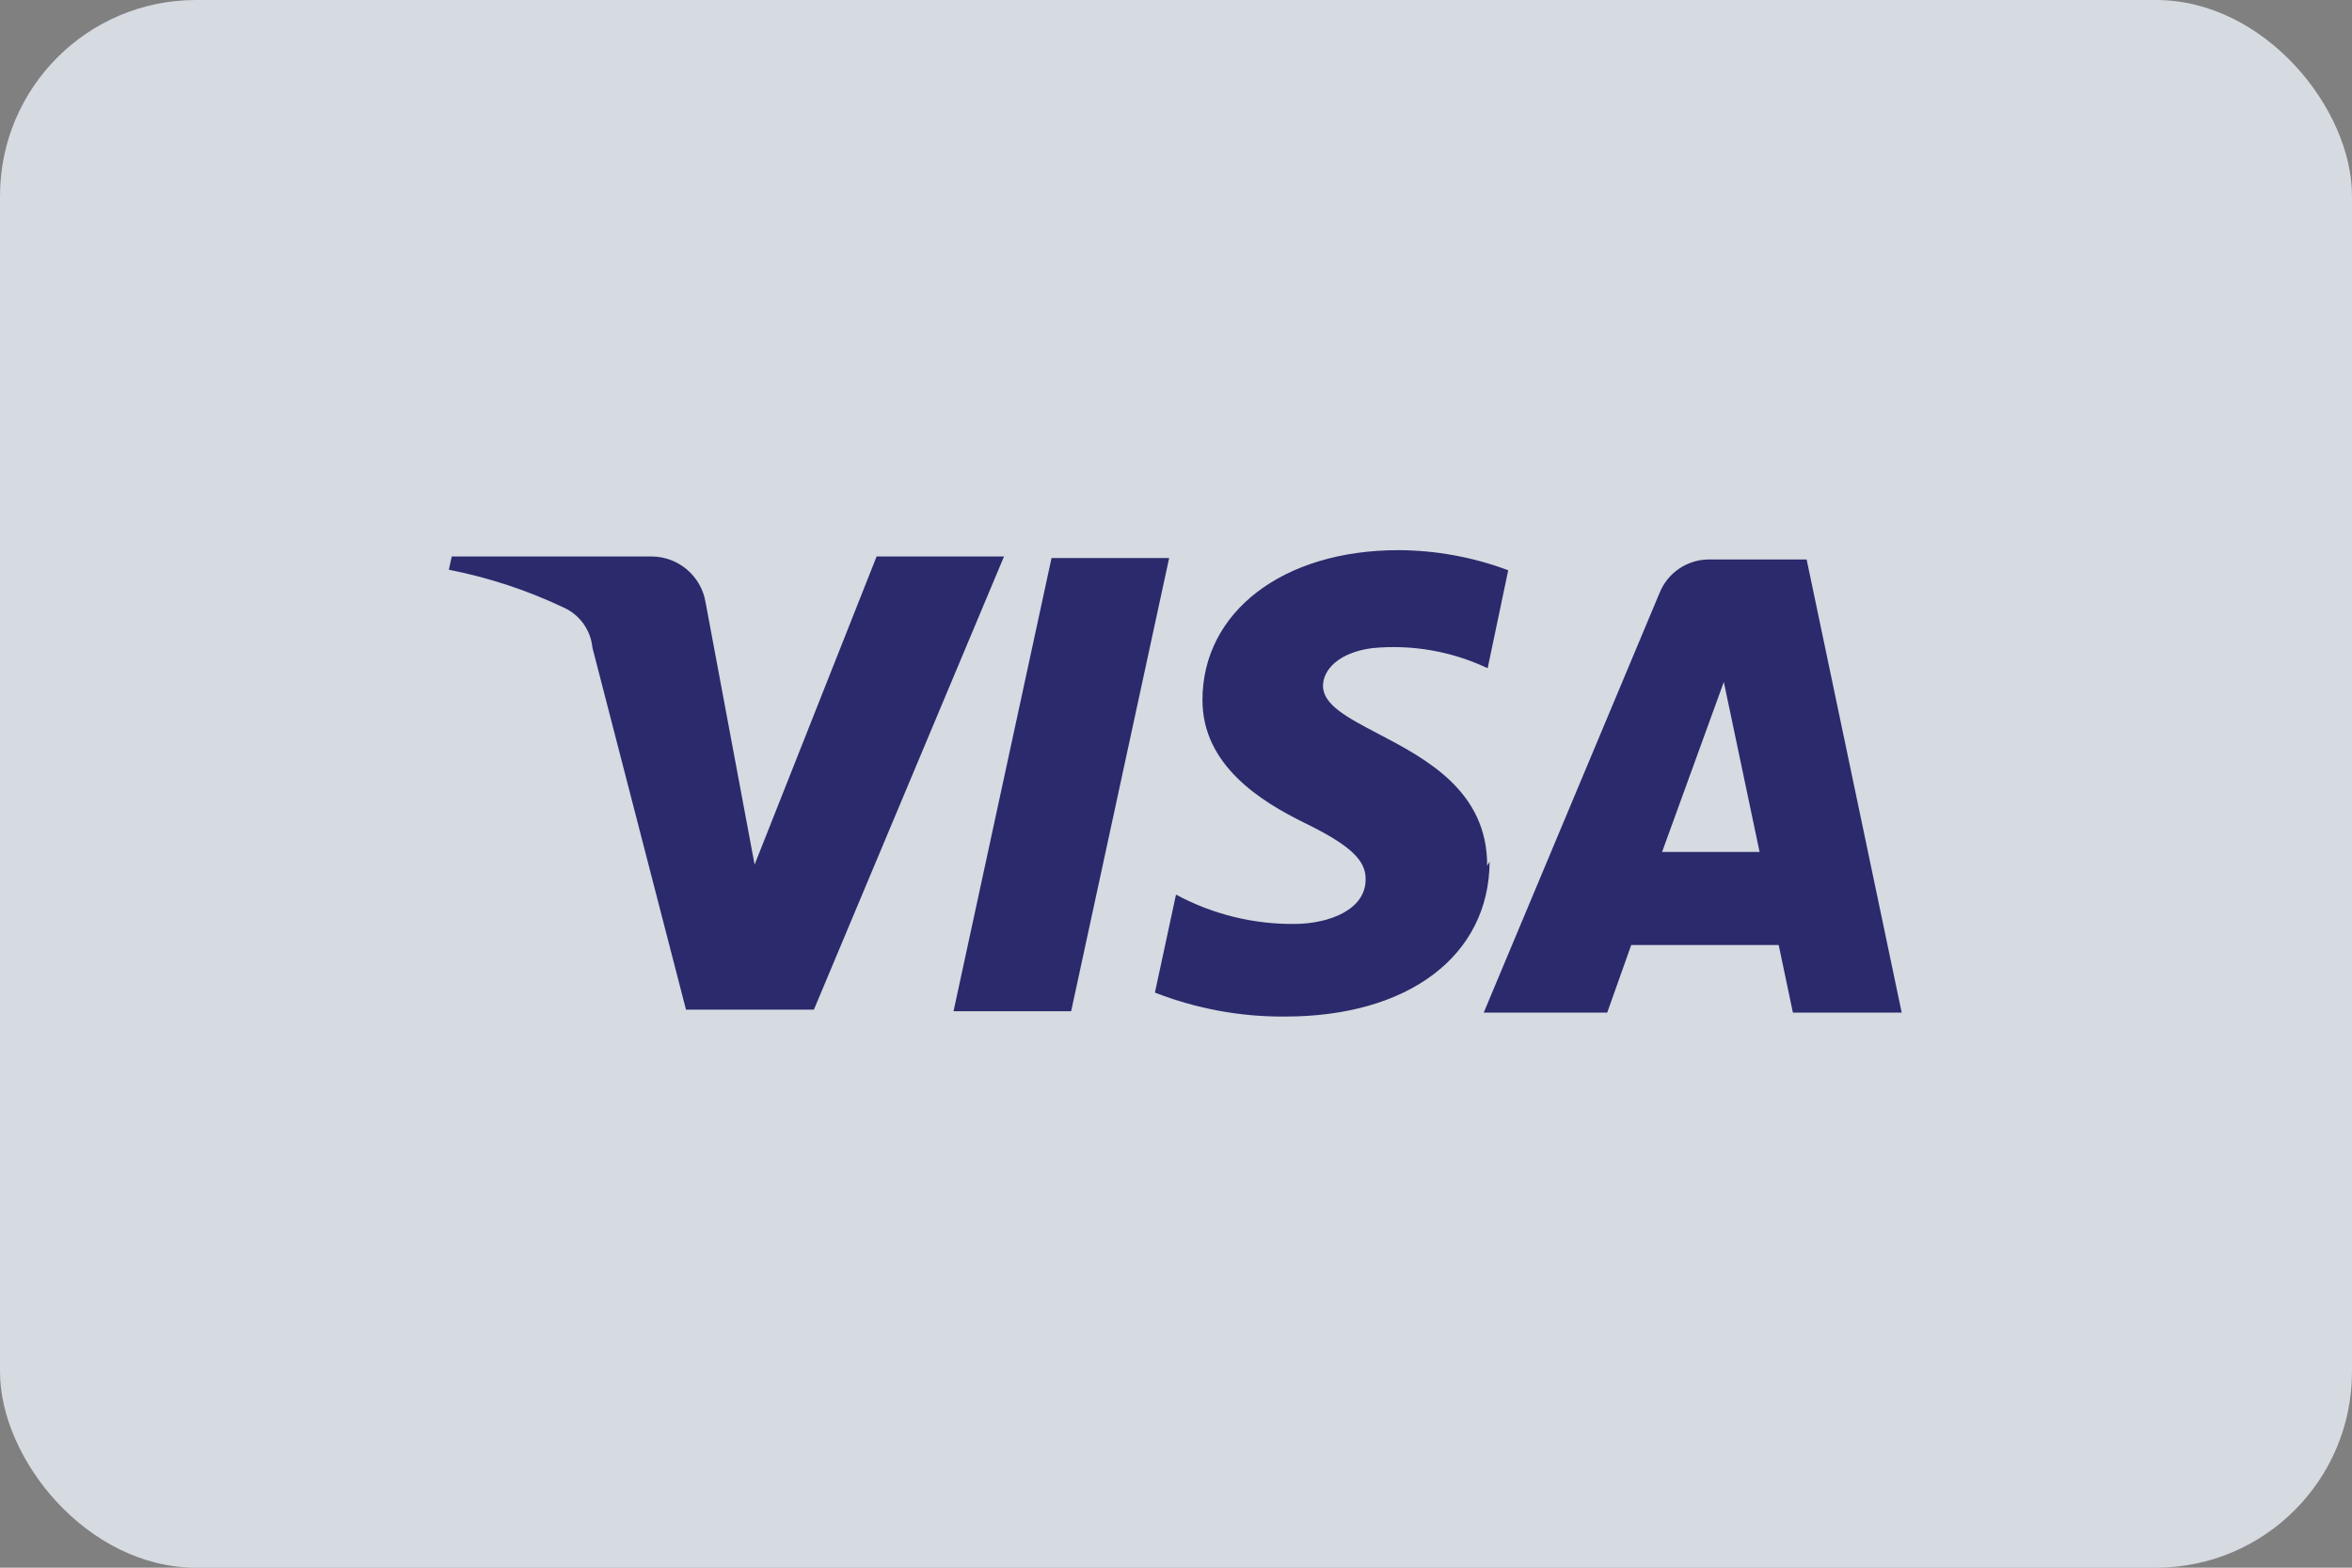<svg width="48" height="32" viewBox="0 0 48 32" fill="none" xmlns="http://www.w3.org/2000/svg">
<rect x="0" y="0" width="48" height="32" fill="#808080" stroke="none"/>
<g id="visa-light-large">
<rect id="card_bg" width="48" height="32" rx="4" fill="#EBF0F8" fill-opacity="0.8"/>
<path id="visa-logo" fill-rule="evenodd" clip-rule="evenodd" d="M30.35 17.671C30.356 16.146 29.099 15.487 28.123 14.976C27.505 14.652 27 14.388 27 14.001C27 13.671 27.32 13.32 28 13.23C28.809 13.15 29.625 13.292 30.36 13.64L30.78 11.64C30.064 11.372 29.305 11.233 28.54 11.23C26.18 11.23 24.54 12.491 24.54 14.29C24.54 15.62 25.73 16.36 26.63 16.8C27.53 17.241 27.88 17.55 27.87 17.951C27.87 18.57 27.13 18.851 26.44 18.86C25.589 18.871 24.749 18.665 24 18.261L23.57 20.261C24.417 20.591 25.32 20.758 26.23 20.75C28.74 20.75 30.39 19.511 30.4 17.59L30.35 17.671ZM23.86 11.391L21.86 20.641H19.46L21.46 11.391H23.86ZM33.92 17.39L35.18 13.92L35.91 17.39H33.92ZM38.81 20.67H36.59L36.3 19.29H33.29L32.8 20.67H30.28L33.87 12.1C34.035 11.692 34.43 11.424 34.87 11.42H36.87L38.81 20.67ZM16.61 20.609L20.49 11.359H17.89L15.4 17.649L14.4 12.299C14.312 11.756 13.841 11.357 13.29 11.359H9.22L9.16 11.629C9.976 11.789 10.769 12.051 11.52 12.409C11.84 12.56 12.056 12.868 12.09 13.219L14 20.609H16.61Z" fill="#2A2A6C"/>
</g>
</svg>
